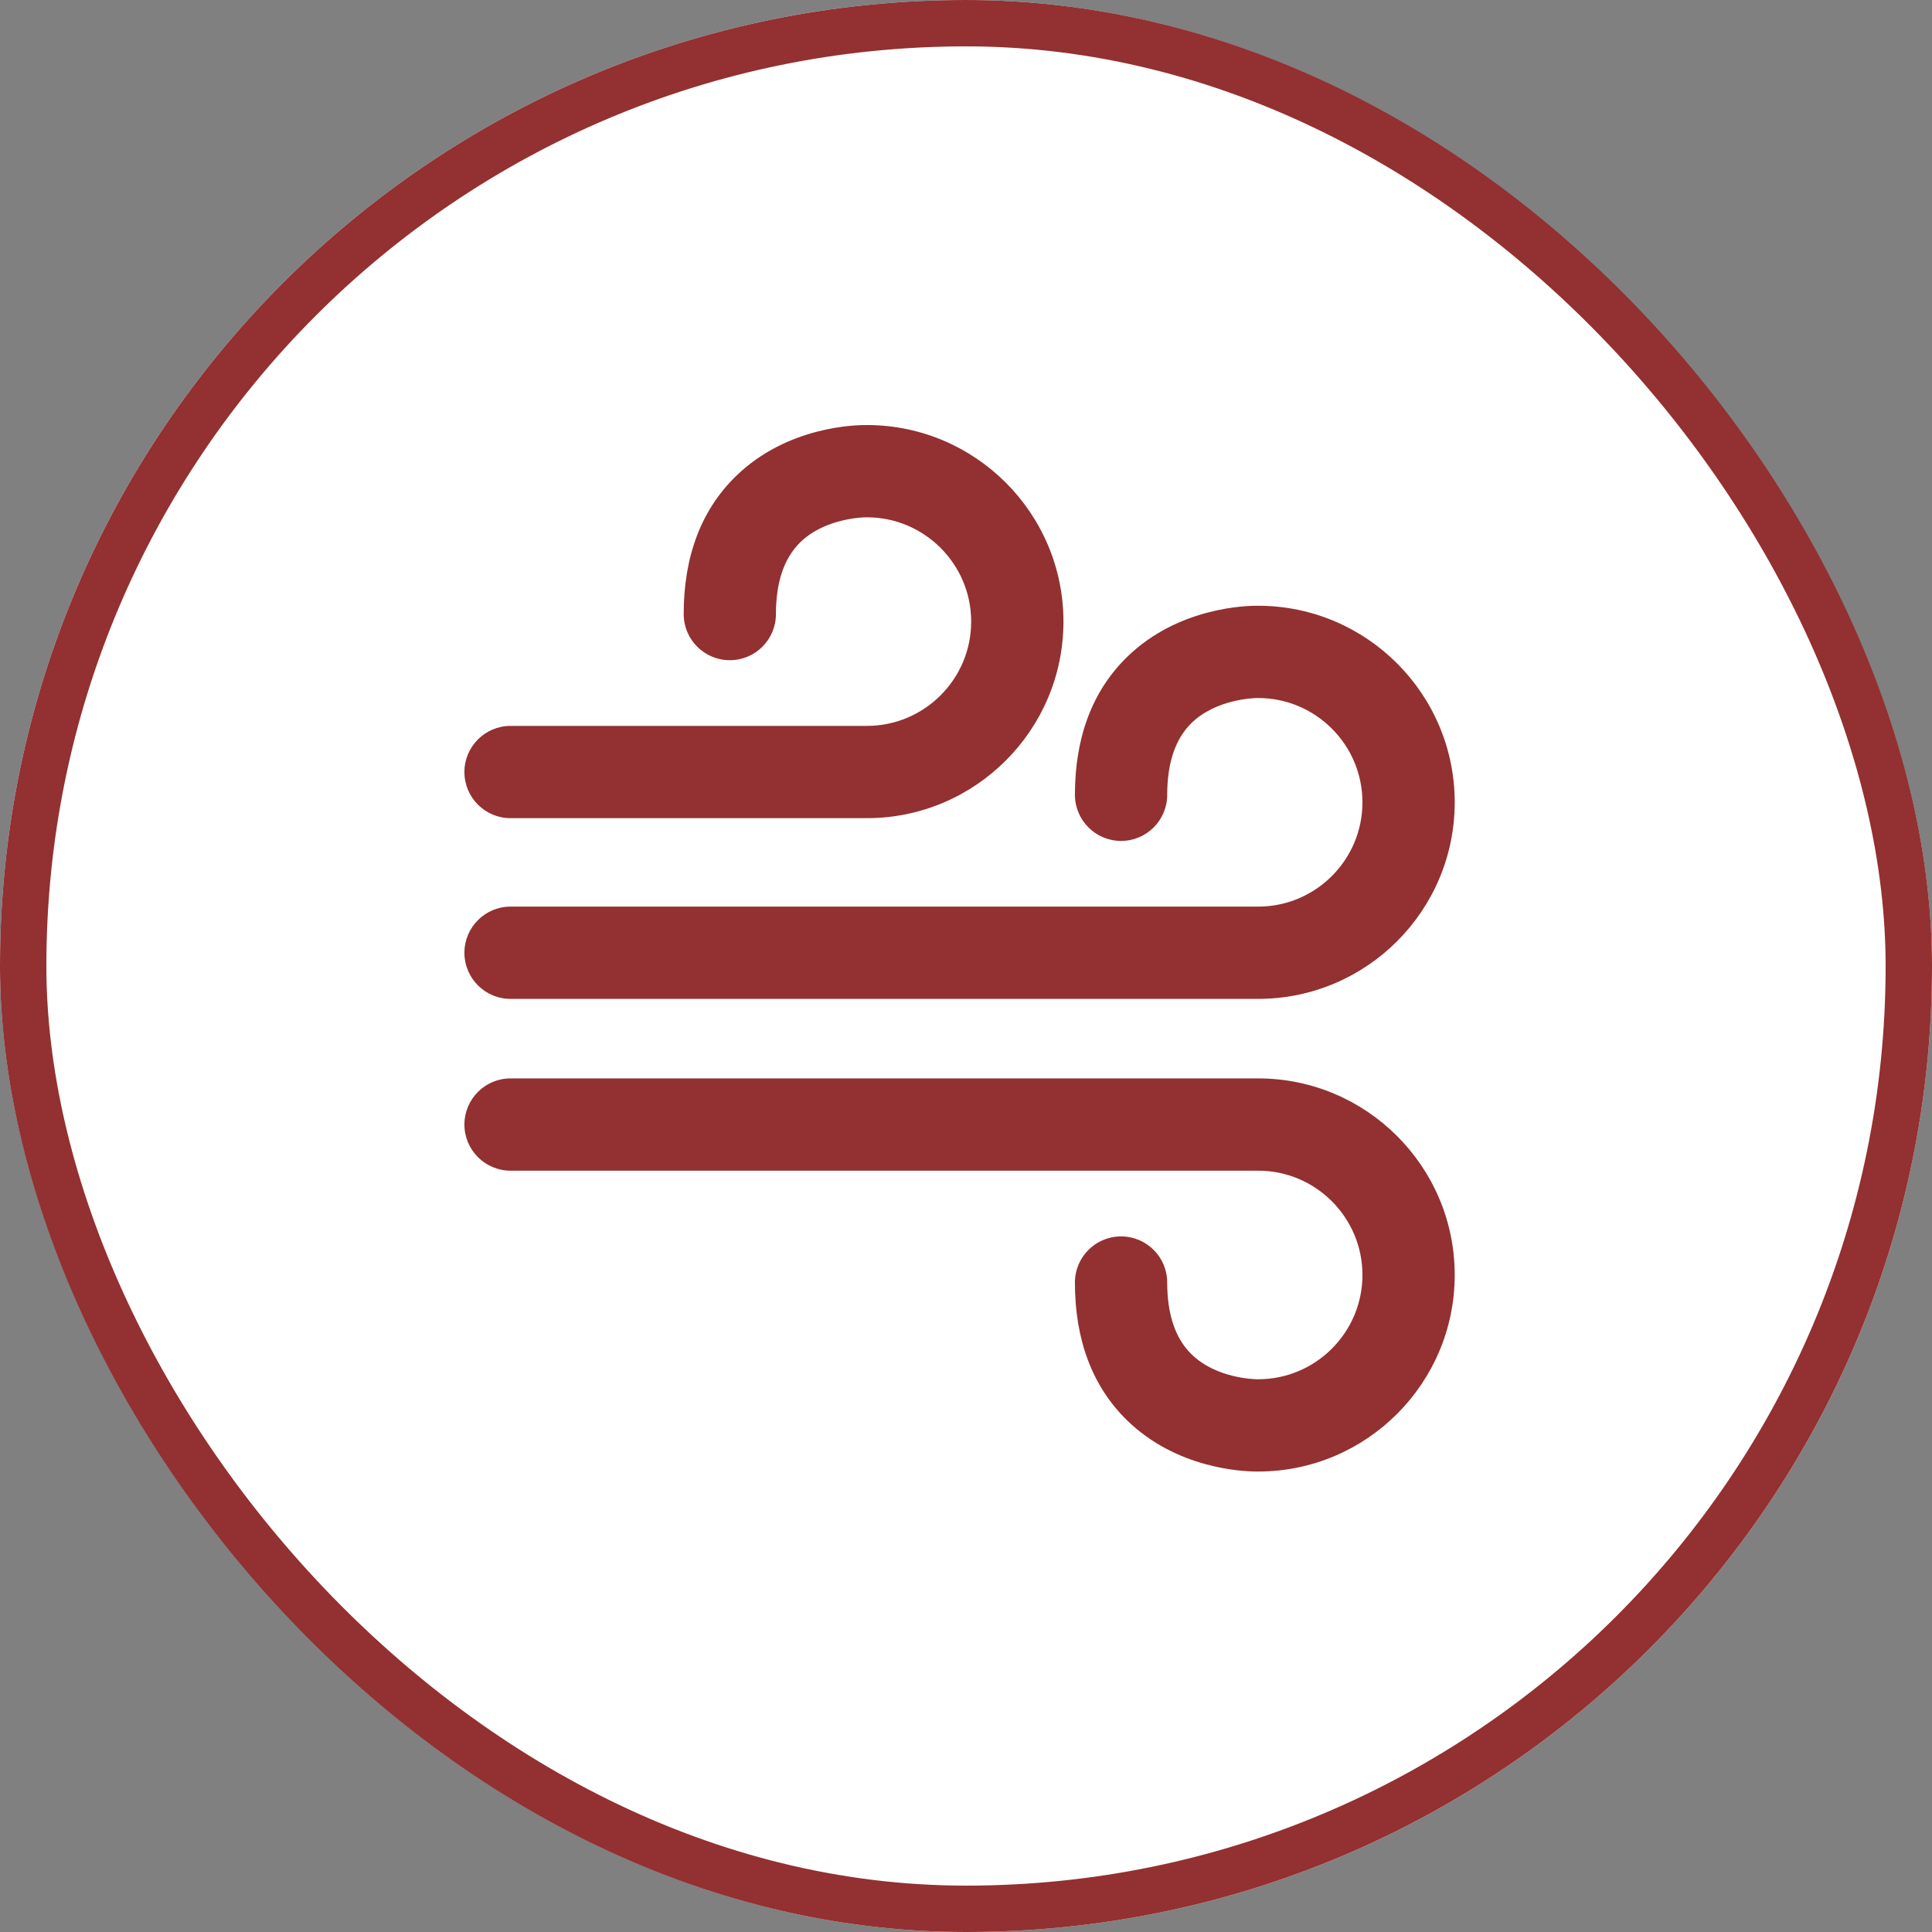 <?xml version="1.0" encoding="UTF-8" standalone="no"?>
<svg width="50px" height="50px" viewBox="0 0 50 50" version="1.1" xmlns="http://www.w3.org/2000/svg" xmlns:xlink="http://www.w3.org/1999/xlink">
    <rect x="0" y="0" width="50" height="50" fill="#808080" stroke="none"/>
    <!-- Generator: Sketch 44.1 (41455) - http://www.bohemiancoding.com/sketch -->
    <title>icon-amenity-smokefree</title>
    <desc>Created with Sketch.</desc>
    <defs>
        <rect id="path-1" x="0" y="0" width="50" height="50" rx="25"></rect>
    </defs>
    <g id="Icons" stroke="none" stroke-width="1" fill="none" fill-rule="evenodd">
        <g id="icon-amenity-smokefree">
            <g id="Rectangle">
                <use fill="#FFFFFF" fill-rule="evenodd" xlink:href="#path-1"></use>
                <rect stroke="#933031" stroke-width="1.2" x="0.6" y="0.6" width="48.8" height="48.8" rx="24.4"></rect>
            </g>
            <g id="Group-2" stroke-width="1" fill-rule="evenodd" transform="translate(12, 11)" fill="#933031">
                <path d="M1.213,14.851 L20.561,14.851 C23.366,14.851 25.648,12.569 25.648,9.764 C25.648,6.963 23.373,4.684 20.573,4.677 C20.297,4.673 18.507,4.698 17.169,6.002 C16.274,6.875 15.819,8.075 15.819,9.569 C15.819,10.228 16.354,10.763 17.013,10.763 C17.673,10.763 18.207,10.228 18.207,9.569 C18.207,8.751 18.415,8.13 18.825,7.723 C19.463,7.089 20.457,7.066 20.536,7.065 C20.547,7.065 20.546,7.065 20.561,7.065 C22.049,7.065 23.26,8.276 23.26,9.764 C23.26,11.253 22.049,12.463 20.561,12.463 L1.213,12.463 C0.554,12.463 0.019,12.998 0.019,13.657 C0.019,14.317 0.554,14.851 1.213,14.851 Z" id="Shape" fill-rule="nonzero"></path>
                <path d="M1.213,10.174 L10.435,10.174 C13.24,10.174 15.522,7.892 15.522,5.087 C15.522,2.286 13.247,0.007 10.447,0 C10.168,-0.004 8.38,0.021 7.044,1.325 C6.148,2.198 5.694,3.398 5.694,4.892 C5.694,5.551 6.228,6.086 6.887,6.086 C7.547,6.086 8.081,5.551 8.081,4.892 C8.081,4.074 8.289,3.453 8.699,3.046 C9.337,2.412 10.331,2.389 10.41,2.388 C10.422,2.388 10.42,2.388 10.435,2.388 C11.923,2.388 13.134,3.599 13.134,5.087 C13.134,6.576 11.923,7.786 10.435,7.786 L1.213,7.786 C0.554,7.786 0.019,8.321 0.019,8.98 C0.019,9.64 0.554,10.174 1.213,10.174 Z" id="Shape" fill-rule="nonzero"></path>
                <path d="M20.561,16.909 L1.213,16.909 C0.554,16.909 0.019,17.444 0.019,18.103 C0.019,18.762 0.554,19.297 1.213,19.297 L20.561,19.297 C22.049,19.297 23.26,20.508 23.26,21.996 C23.26,23.484 22.049,24.695 20.561,24.695 C20.546,24.695 20.547,24.695 20.536,24.695 C20.457,24.694 19.463,24.672 18.825,24.037 C18.415,23.631 18.207,23.01 18.207,22.192 C18.207,21.532 17.673,20.998 17.013,20.998 C16.354,20.998 15.819,21.532 15.819,22.192 C15.819,23.685 16.274,24.885 17.169,25.759 C18.453,27.01 20.152,27.083 20.532,27.083 C20.548,27.083 20.562,27.083 20.573,27.083 C23.373,27.076 25.648,24.797 25.648,21.996 C25.648,19.191 23.366,16.909 20.561,16.909 Z" id="Shape" fill-rule="nonzero"></path>
            </g>
        </g>
    </g>
</svg>